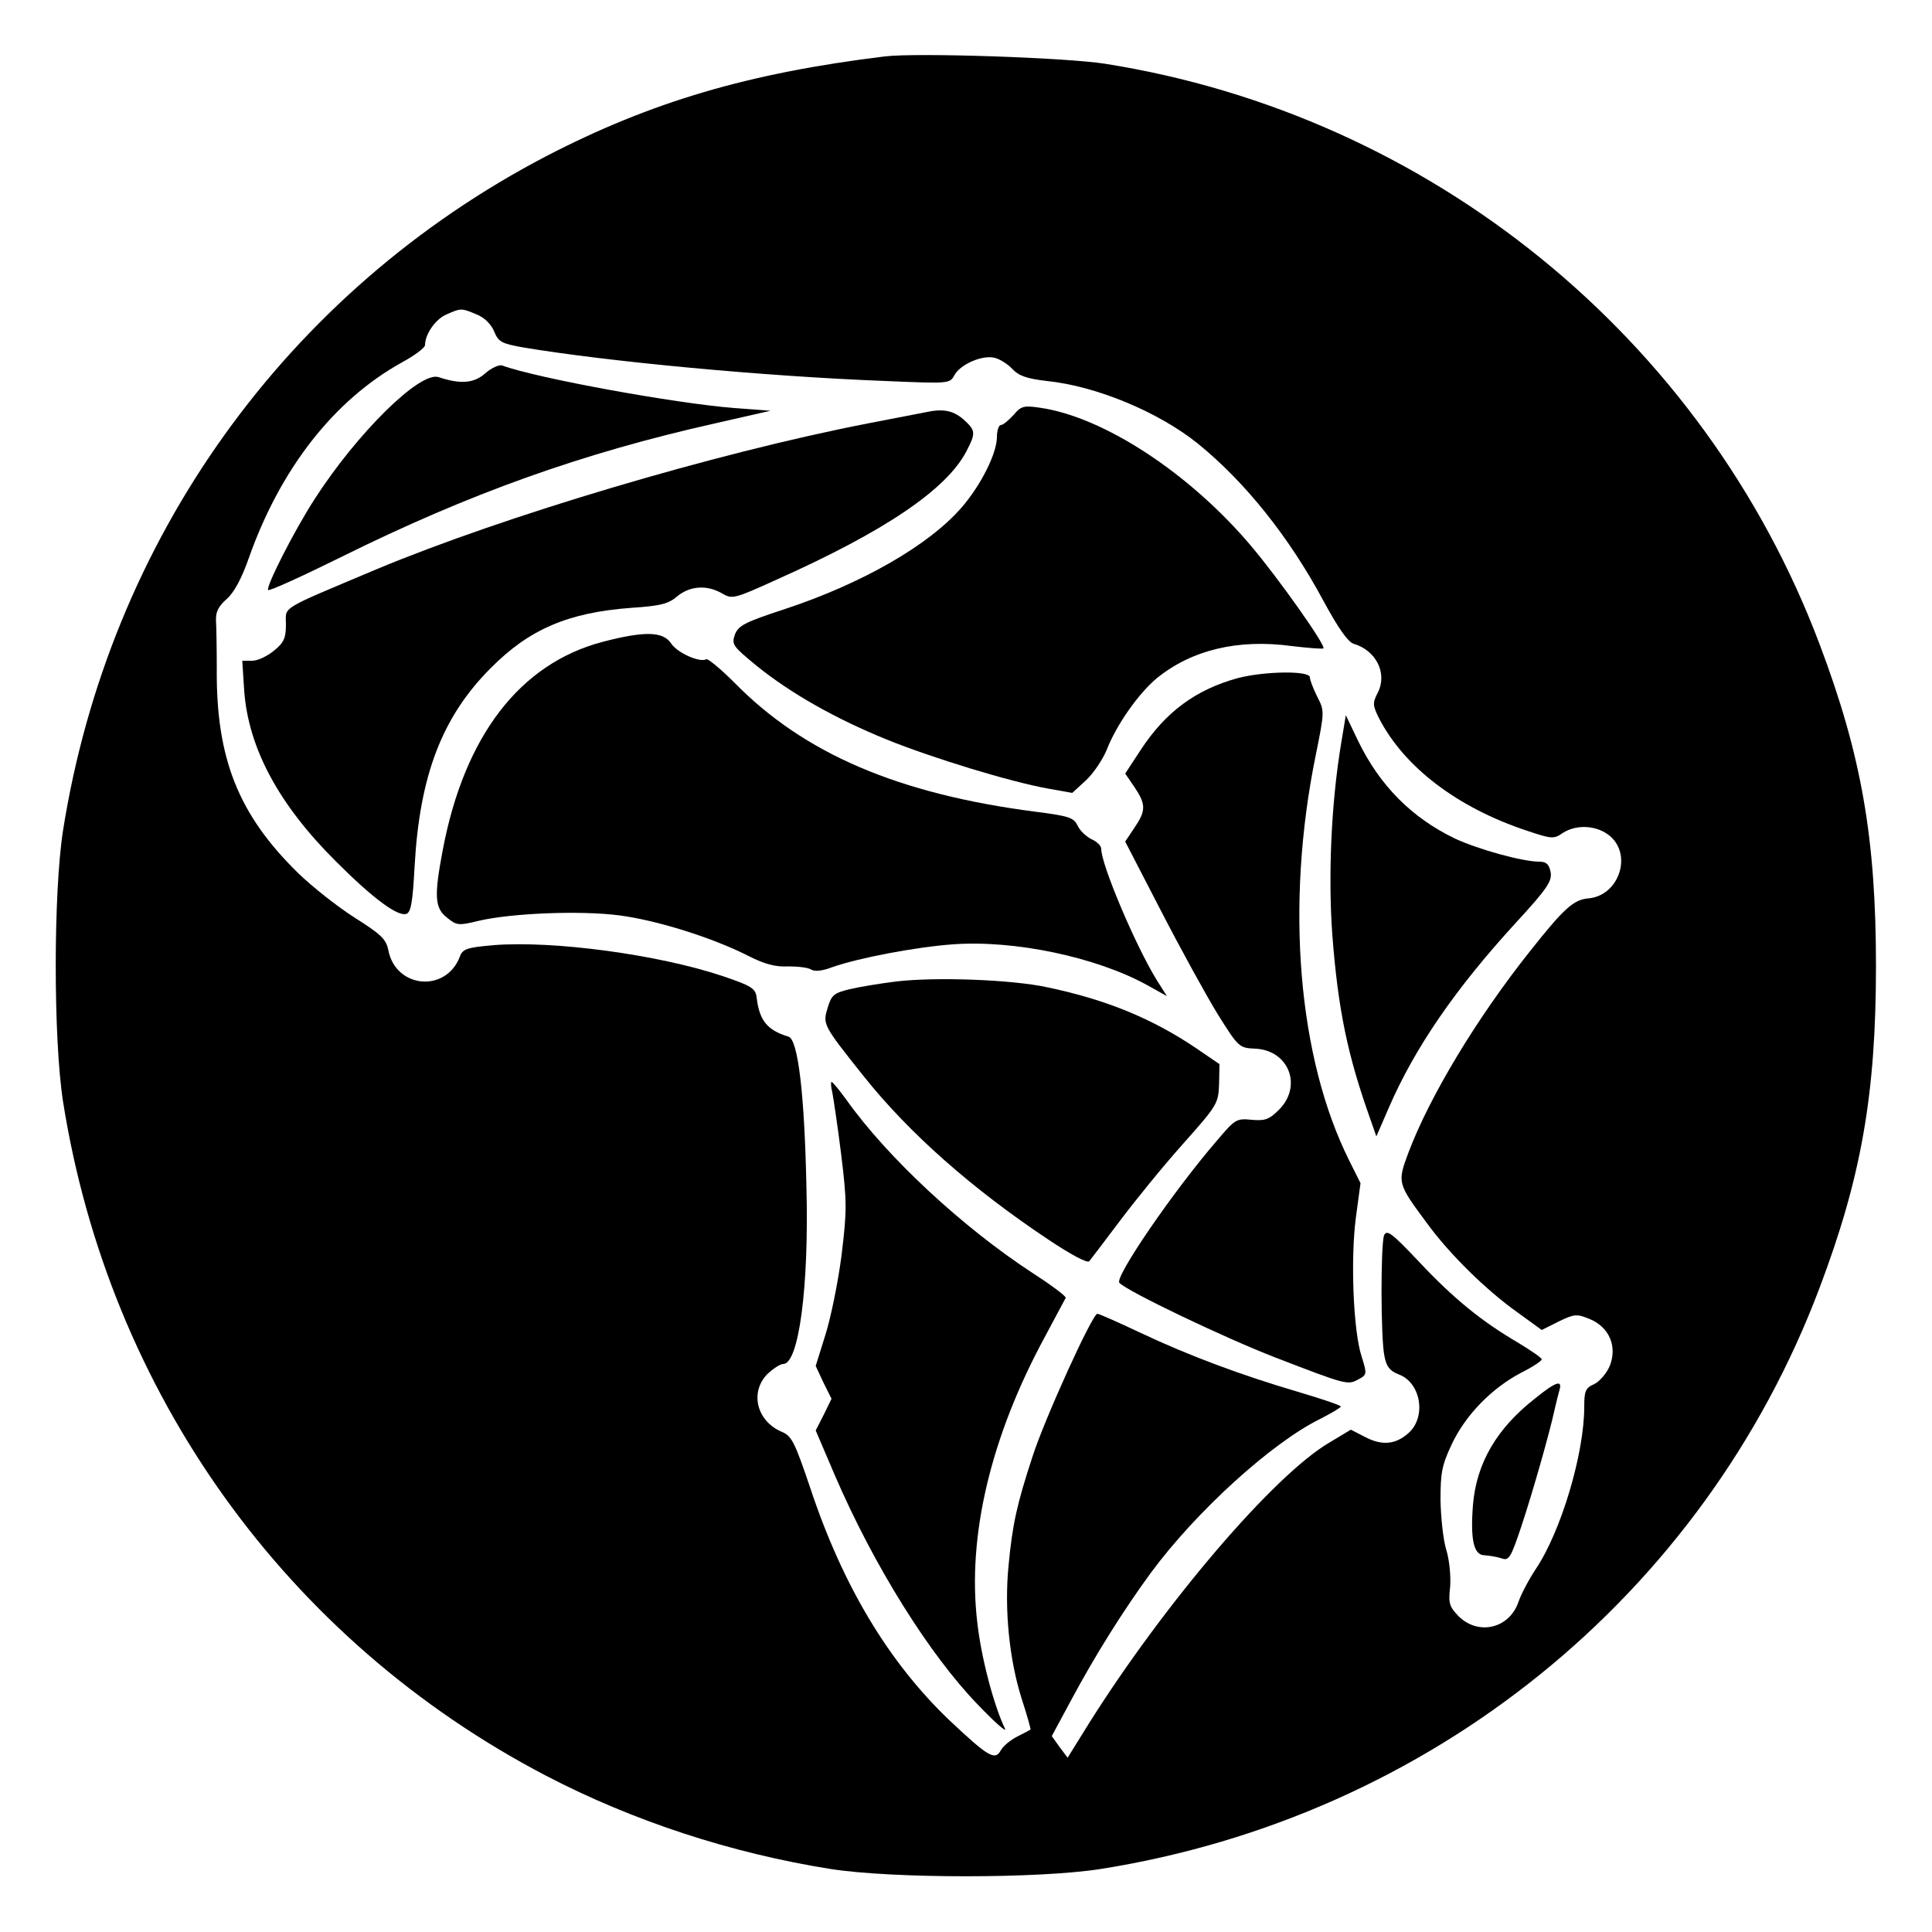 <?xml version="1.0" standalone="no"?>
<!DOCTYPE svg PUBLIC "-//W3C//DTD SVG 20010904//EN"
 "http://www.w3.org/TR/2001/REC-SVG-20010904/DTD/svg10.dtd">
<svg version="1.0" xmlns="http://www.w3.org/2000/svg"
 width="500pt" height="500pt" viewBox="0 0 500 500"
 preserveAspectRatio="xMidYMid meet">
<g transform="translate(0,500) scale(0.1,-0.1)"
fill="#000000" stroke="none">
<path d="M2290 4854 c-353 -43 -606 -118 -876 -258 -673 -351 -1132 -992
-1251 -1746 -25 -162 -25 -538 0 -700 119 -754 578 -1395 1251 -1746 225 -117
478 -200 736 -241 161 -25 538 -25 698 0 853 135 1560 706 1861 1504 108 286
146 501 146 833 0 332 -38 547 -146 833 -299 793 -1008 1369 -1849 1502 -101
16 -488 29 -570 19z m-1056 -668 c20 -8 37 -25 45 -44 11 -27 19 -31 74 -41
221 -37 626 -75 938 -87 166 -7 167 -7 179 15 15 28 72 53 104 45 13 -3 34
-16 46 -29 17 -18 38 -25 89 -31 128 -13 289 -80 391 -162 122 -99 236 -241
325 -407 38 -70 63 -106 78 -111 58 -17 88 -76 63 -126 -14 -27 -14 -33 3 -67
65 -126 202 -231 383 -291 63 -21 69 -22 92 -6 37 24 90 20 123 -8 58 -50 22
-154 -56 -161 -38 -3 -63 -25 -150 -135 -138 -173 -261 -377 -316 -523 -29
-78 -29 -79 49 -184 57 -78 152 -172 234 -230 l62 -45 44 22 c41 20 47 20 81
6 50 -21 71 -71 51 -121 -8 -19 -26 -40 -40 -47 -23 -10 -26 -18 -26 -59 0
-121 -60 -322 -125 -419 -18 -27 -38 -65 -45 -85 -23 -69 -103 -89 -155 -38
-24 25 -27 33 -22 77 2 27 -2 69 -10 95 -8 25 -14 83 -15 128 0 70 3 90 29
145 35 75 103 145 179 185 30 15 54 31 54 35 0 4 -28 23 -61 43 -94 55 -167
114 -257 210 -69 73 -83 84 -90 68 -9 -24 -9 -268 1 -313 5 -27 14 -38 37 -47
57 -21 72 -109 26 -151 -33 -30 -68 -34 -111 -12 l-39 20 -55 -33 c-144 -84
-428 -417 -624 -729 l-54 -87 -21 28 -20 28 49 91 c63 118 138 237 207 331
117 159 314 338 439 399 29 15 53 29 53 32 0 3 -50 20 -111 38 -146 43 -281
93 -408 153 -57 27 -107 49 -111 49 -13 0 -137 -273 -168 -370 -40 -122 -52
-175 -62 -283 -11 -112 2 -242 34 -343 14 -43 24 -79 23 -80 -1 -1 -16 -9 -34
-18 -18 -9 -37 -25 -43 -36 -15 -27 -32 -17 -133 78 -157 150 -276 348 -360
601 -41 121 -48 135 -75 146 -64 28 -82 102 -36 149 15 14 33 26 41 26 40 0
67 198 60 459 -5 242 -22 380 -46 388 -56 17 -76 42 -83 103 -3 22 -14 29 -88
54 -168 56 -438 92 -592 80 -70 -6 -81 -10 -88 -30 -36 -94 -166 -82 -185 17
-6 29 -19 41 -87 84 -44 28 -110 80 -147 116 -154 151 -212 296 -210 529 0 52
-1 108 -2 124 -1 22 6 37 28 56 19 17 39 54 57 106 82 232 221 409 396 506 33
18 60 38 60 45 0 28 27 67 55 79 38 17 39 17 79 0z"/>
<path d="M1256 4034 c-29 -26 -64 -29 -121 -10 -48 16 -211 -145 -321 -316
-53 -82 -127 -228 -120 -235 3 -3 87 35 188 85 333 165 624 269 967 346 l145
33 -94 7 c-152 12 -510 77 -600 110 -8 3 -28 -6 -44 -20z"/>
<path d="M2623 3926 c-13 -14 -27 -26 -33 -26 -5 0 -10 -14 -10 -31 0 -42 -41
-124 -91 -182 -85 -98 -257 -197 -460 -264 -101 -33 -118 -42 -127 -65 -9 -26
-6 -30 56 -81 88 -71 202 -136 337 -191 119 -48 318 -109 418 -127 l62 -11 36
33 c20 19 43 54 53 78 25 65 83 147 130 186 90 73 210 102 349 83 43 -5 80 -8
82 -6 7 7 -116 181 -188 266 -159 188 -382 334 -547 357 -40 6 -48 4 -67 -19z"/>
<path d="M2395 3933 c-11 -2 -78 -15 -150 -29 -396 -77 -942 -240 -1270 -377
-256 -108 -235 -95 -235 -143 0 -35 -5 -47 -31 -68 -17 -14 -42 -26 -56 -26
l-26 0 5 -78 c11 -148 89 -294 238 -442 96 -96 160 -143 182 -135 12 5 16 32
21 123 13 235 71 387 197 513 100 101 201 144 365 156 74 5 95 10 118 30 33
27 77 30 116 7 26 -15 31 -14 141 36 282 126 440 234 491 332 25 48 24 54 -8
83 -27 23 -53 28 -98 18z"/>
<path d="M1560 3339 c-214 -56 -358 -243 -414 -538 -23 -121 -21 -151 11 -176
25 -20 29 -21 82 -8 86 20 264 27 364 14 99 -13 241 -58 332 -104 43 -22 72
-30 105 -28 25 0 51 -3 59 -8 9 -6 29 -4 55 6 68 24 216 52 311 59 160 12 372
-33 503 -105 l52 -29 -26 41 c-55 89 -144 299 -144 340 0 8 -11 19 -25 25 -14
7 -30 22 -36 35 -10 21 -22 25 -107 36 -358 46 -602 151 -782 335 -35 35 -68
62 -72 60 -16 -10 -77 17 -92 42 -21 30 -69 31 -176 3z"/>
<path d="M3203 3245 c-109 -30 -187 -88 -251 -186 l-40 -61 24 -35 c30 -45 30
-61 0 -105 l-24 -36 92 -178 c51 -99 117 -219 147 -268 55 -88 56 -88 99 -90
86 -5 121 -97 60 -158 -26 -26 -37 -29 -71 -26 -39 4 -43 1 -88 -52 -115 -133
-268 -357 -254 -370 22 -23 274 -143 403 -193 184 -71 188 -72 215 -57 23 12
23 14 9 59 -22 66 -29 254 -15 360 l12 89 -29 58 c-133 266 -166 662 -87 1049
23 114 23 115 4 152 -10 20 -19 43 -19 50 0 18 -118 16 -187 -2z"/>
<path d="M3471 3077 c-26 -156 -34 -344 -23 -496 15 -196 40 -314 99 -479 l15
-43 33 76 c67 154 172 307 329 478 81 88 93 107 89 130 -4 20 -11 27 -29 27
-44 0 -159 32 -219 60 -112 54 -194 137 -250 252 l-32 67 -12 -72z"/>
<path d="M2320 2460 c-41 -5 -96 -14 -121 -20 -41 -10 -47 -15 -57 -48 -13
-43 -13 -44 93 -177 118 -148 280 -291 478 -423 57 -38 101 -62 106 -56 4 5
40 52 79 104 39 52 112 142 163 199 90 101 92 105 94 156 l1 51 -60 41 c-114
77 -233 126 -386 158 -92 20 -289 27 -390 15z"/>
<path d="M2154 2173 c3 -16 14 -88 23 -161 15 -123 15 -144 1 -260 -9 -70 -28
-163 -42 -207 l-25 -80 20 -43 21 -42 -20 -41 -21 -41 50 -117 c100 -232 244
-463 370 -593 44 -46 75 -73 70 -62 -29 60 -62 185 -72 277 -26 222 35 479
175 737 28 52 52 98 54 101 2 4 -37 33 -85 64 -181 118 -376 299 -482 448 -19
26 -36 47 -39 47 -2 0 -2 -12 2 -27z"/>
<path d="M3973 1381 c-100 -78 -152 -168 -161 -276 -7 -90 2 -130 30 -130 13
-1 32 -4 44 -8 19 -7 24 1 52 85 29 88 72 238 86 303 4 17 9 38 12 48 8 27
-10 21 -63 -22z"/>
</g>
</svg>
